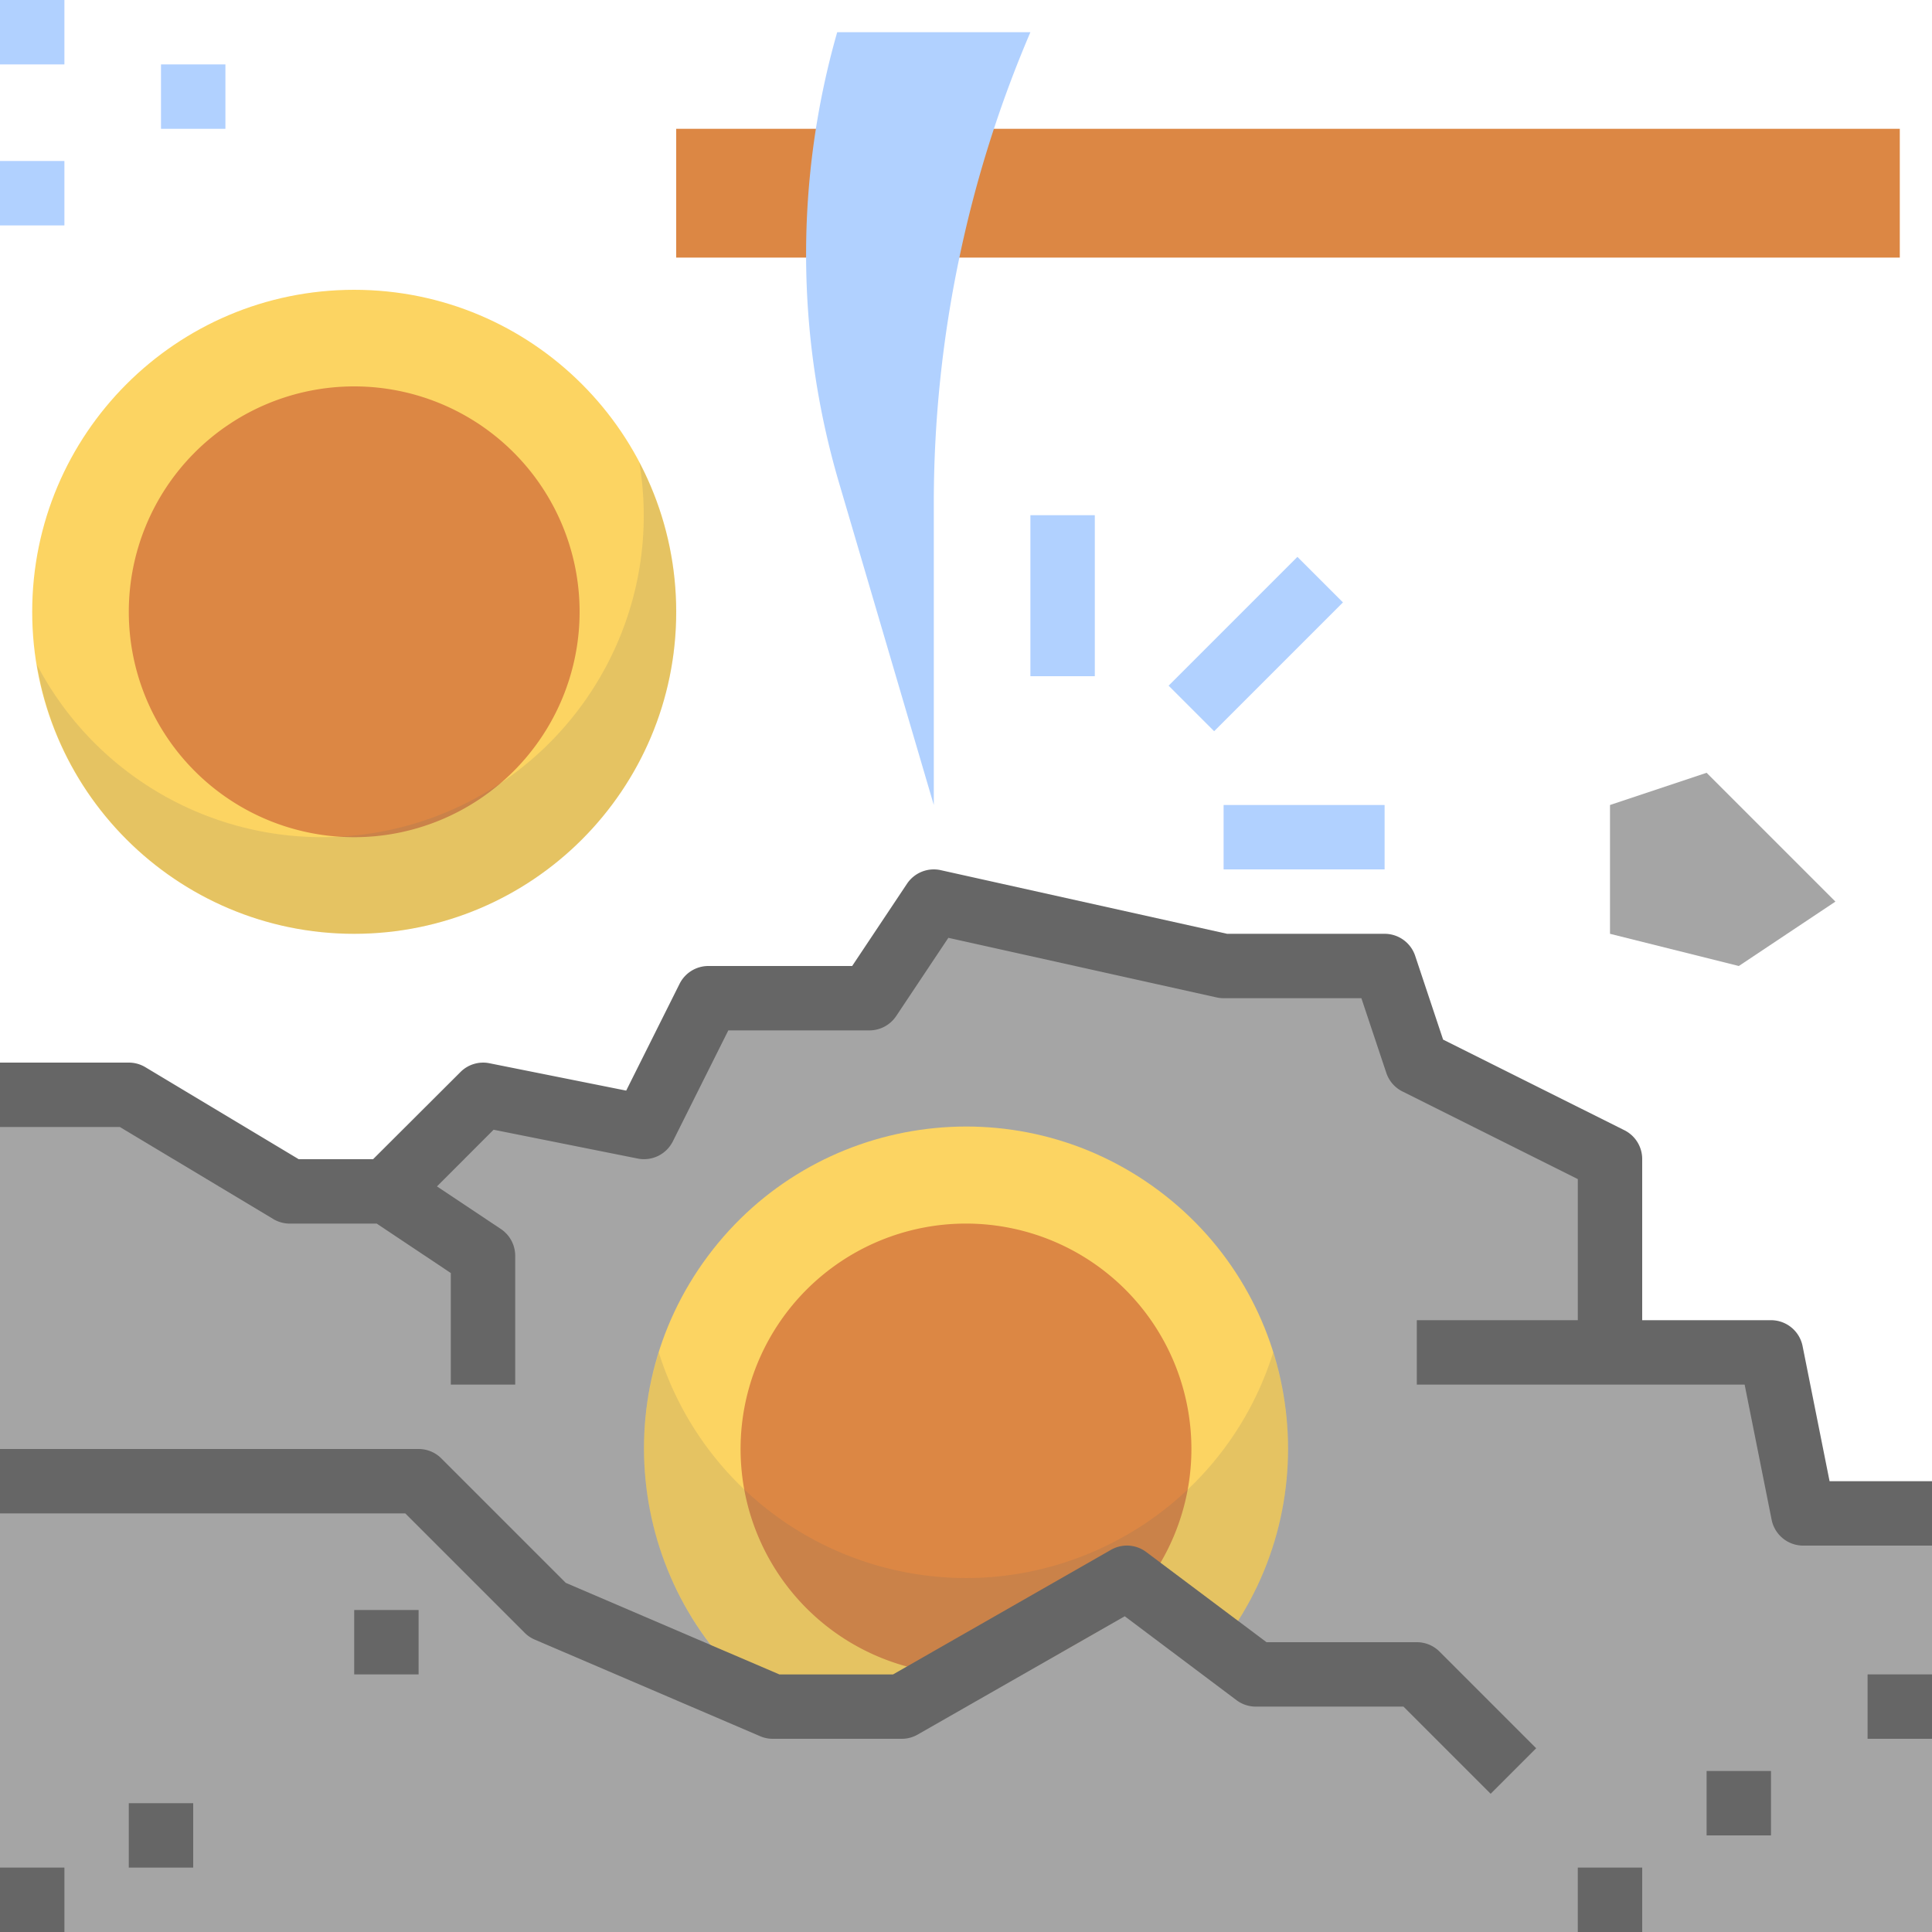 <svg id="mining" xmlns="http://www.w3.org/2000/svg" viewBox="0 0 1525.466 1525.466">
  <defs>
    <style>
      .cls-1 {
        fill: #dc8744;
      }

      .cls-2 {
        fill: #a5a5a5;
      }

      .cls-3 {
        fill: #fcd462;
      }

      .cls-4 {
        fill: #b1d1ff;
      }

      .cls-5, .cls-6 {
        fill: #666;
      }

      .cls-5 {
        opacity: 0.15;
      }
    </style>
  </defs>
  <rect id="Rectangle_658" data-name="Rectangle 658" class="cls-1" width="966.129" height="101.697" transform="translate(533.913 101.697)"/>
  <path id="Path_939" data-name="Path 939" class="cls-2" d="M1271.222,594.876V442.33l-152.547-76.274-25.426-76.273H966.129l-228.82-50.85-50.85,76.273H559.336l-50.847,101.7L381.366,391.48l-76.273,76.274H228.82L101.7,391.48H0v661.036H1525.466V722h-101.7l-25.427-127.123Z" transform="translate(0 472.95)"/>
  <path id="Path_940" data-name="Path 940" class="cls-3" d="M272.83,756.552c-112.53-84-135.638-243.311-51.636-355.842s243.312-135.638,355.842-51.636,135.639,243.312,51.637,355.842c-1.171,1.576-2.389,3.153-3.611,4.7l-70.63-54.764L381.213,755.766Z" transform="translate(337.814 590.943)"/>
  <path id="Path_941" data-name="Path 941" class="cls-4" d="M314.46,618.719V380.136A942.245,942.245,0,0,1,334.646,186.5h0A942.531,942.531,0,0,1,390.734,8.533H238.187A638.254,638.254,0,0,0,213.628,186.5h0a638.956,638.956,0,0,0,25.933,177.565Z" transform="translate(422.849 16.89)"/>
  <path id="Path_942" data-name="Path 942" class="cls-1" d="M552.207,502.237A177.978,177.978,0,1,0,442.653,666.529l18.508-10.55L479.646,645.4A177.522,177.522,0,0,0,552.207,502.237Z" transform="translate(388.496 641.862)"/>
  <path id="Path_943" data-name="Path 943" class="cls-3" d="M262.779,585.29c140.42,0,254.243-113.826,254.243-254.243S403.2,76.8,262.779,76.8,8.533,190.626,8.533,331.043,122.359,585.29,262.779,585.29Z" transform="translate(16.89 152.02)"/>
  <path id="Path_1094" data-name="Path 1094" class="cls-1" d="M177.97,0A177.97,177.97,0,1,1,0,177.97,177.97,177.97,0,0,1,177.97,0Z" transform="translate(101.7 305.093)"/>
  <path id="Path_944" data-name="Path 944" class="cls-2" d="M426.667,331.923l101.7,25.423,76.273-50.85L502.94,204.8l-76.273,25.424Z" transform="translate(844.556 405.387)"/>
  <g id="Group_969" data-name="Group 969" transform="translate(29.139 365.096)">
    <path id="Path_945" data-name="Path 945" class="cls-5" d="M485.418,122.539C508.53,260.925,415.1,391.835,276.71,414.97A254.036,254.036,0,0,1,9.78,282.2C32.739,420.639,163.548,514.277,302.008,491.32S534.081,337.552,511.125,199.092A254.375,254.375,0,0,0,485.418,122.539Z" transform="translate(-9.78 -122.539)"/>
    <path id="Path_946" data-name="Path 946" class="cls-5" d="M277.578,612.645H367.3L539.424,514.3a25.407,25.407,0,0,1,27.968,1.728l72.382,54.305A253.534,253.534,0,0,0,667.486,358.4C625.434,492.36,482.726,566.878,348.765,524.827A254.3,254.3,0,0,1,182.337,358.4a253.663,253.663,0,0,0,41.214,231.082Z" transform="translate(308.681 344.328)"/>
  </g>
  <g id="Group_970" data-name="Group 970" transform="translate(813.583 406.79)">
    <rect id="Rectangle_659" data-name="Rectangle 659" class="cls-4" width="50.85" height="127.123"/>
    <rect id="Rectangle_660" data-name="Rectangle 660" class="cls-4" width="127.123" height="50.85" transform="translate(152.547 228.82)"/>
    <rect id="Rectangle_661" data-name="Rectangle 661" class="cls-4" width="143.826" height="50.85" transform="translate(246.778 68.855) rotate(135)"/>
  </g>
  <g id="Group_971" data-name="Group 971">
    <path id="Path_947" data-name="Path 947" class="cls-6" d="M1118.676,536.547H1000.02l-94.91-71.188a25.4,25.4,0,0,0-27.968-1.728L705.12,561.973H615.4L446.732,489.691l-98.241-98.244A25.36,25.36,0,0,0,330.517,384H0v50.849H319.993L414.241,529.1a25.393,25.393,0,0,0,7.958,5.391l177.97,76.273a25.055,25.055,0,0,0,10.017,2.059h101.7a25.356,25.356,0,0,0,12.713-3.354l163.478-93.409L976.3,582.313a25.42,25.42,0,0,0,15.255,5.086h116.6l68.825,68.824,35.95-35.956-76.273-76.273A25.365,25.365,0,0,0,1118.676,536.547Z" transform="translate(0 760.099)"/>
    <path id="Path_948" data-name="Path 948" class="cls-6" d="M1444.589,713.463,1423.26,606.68a25.423,25.423,0,0,0-24.917-20.34h-101.7V459.22a25.4,25.4,0,0,0-14.06-22.882l-143.14-71.545-22.093-66.28a25.451,25.451,0,0,0-24.1-17.263H968.9L742.824,231.01a25.427,25.427,0,0,0-26.669,10.705l-43.3,64.957H559.339a25.421,25.421,0,0,0-22.754,14.06l-42.153,84.332L386.455,383.456a25.25,25.25,0,0,0-22.882,6.942l-69,68.825h-58.71L114.791,386.584a25.356,25.356,0,0,0-13.095-3.635H0V433.8H94.656l121.072,72.638a25.354,25.354,0,0,0,13.095,3.636h68.646L355.946,549.1v88.095H406.8v-101.7a25.459,25.459,0,0,0-11.313-21.153L345.014,480.7l44.721-44.748,113.775,22.754a25.436,25.436,0,0,0,27.738-13.551l43.807-87.637h111.4a25.46,25.46,0,0,0,21.154-11.313L748.8,284.426l211.81,47.061a25.1,25.1,0,0,0,5.518.61H1074.92l19.652,58.882a25.348,25.348,0,0,0,12.714,14.722L1245.8,474.93V586.34H1118.676v50.849h258.847l21.33,106.784a25.423,25.423,0,0,0,24.917,20.34h101.7V713.463Z" transform="translate(0 456.06)"/>
    <rect id="Rectangle_662" data-name="Rectangle 662" class="cls-6" width="50.85" height="50.85" transform="translate(0 1474.616)"/>
    <rect id="Rectangle_663" data-name="Rectangle 663" class="cls-6" width="50.85" height="50.85" transform="translate(101.697 1423.769)"/>
    <rect id="Rectangle_664" data-name="Rectangle 664" class="cls-6" width="50.85" height="50.85" transform="translate(279.67 1271.223)"/>
    <rect id="Rectangle_665" data-name="Rectangle 665" class="cls-6" width="50.85" height="50.85" transform="translate(1245.796 1474.616)"/>
    <rect id="Rectangle_666" data-name="Rectangle 666" class="cls-6" width="50.85" height="50.85" transform="translate(1347.496 1398.343)"/>
    <rect id="Rectangle_667" data-name="Rectangle 667" class="cls-6" width="50.85" height="50.85" transform="translate(1474.616 1322.069)"/>
    <rect id="Rectangle_668" data-name="Rectangle 668" class="cls-4" width="50.85" height="50.85" transform="translate(0 127.123)"/>
    <rect id="Rectangle_669" data-name="Rectangle 669" class="cls-4" width="50.85" height="50.85"/>
    <rect id="Rectangle_670" data-name="Rectangle 670" class="cls-4" width="50.85" height="50.85" transform="translate(127.123 50.85)"/>
  </g>
</svg>
